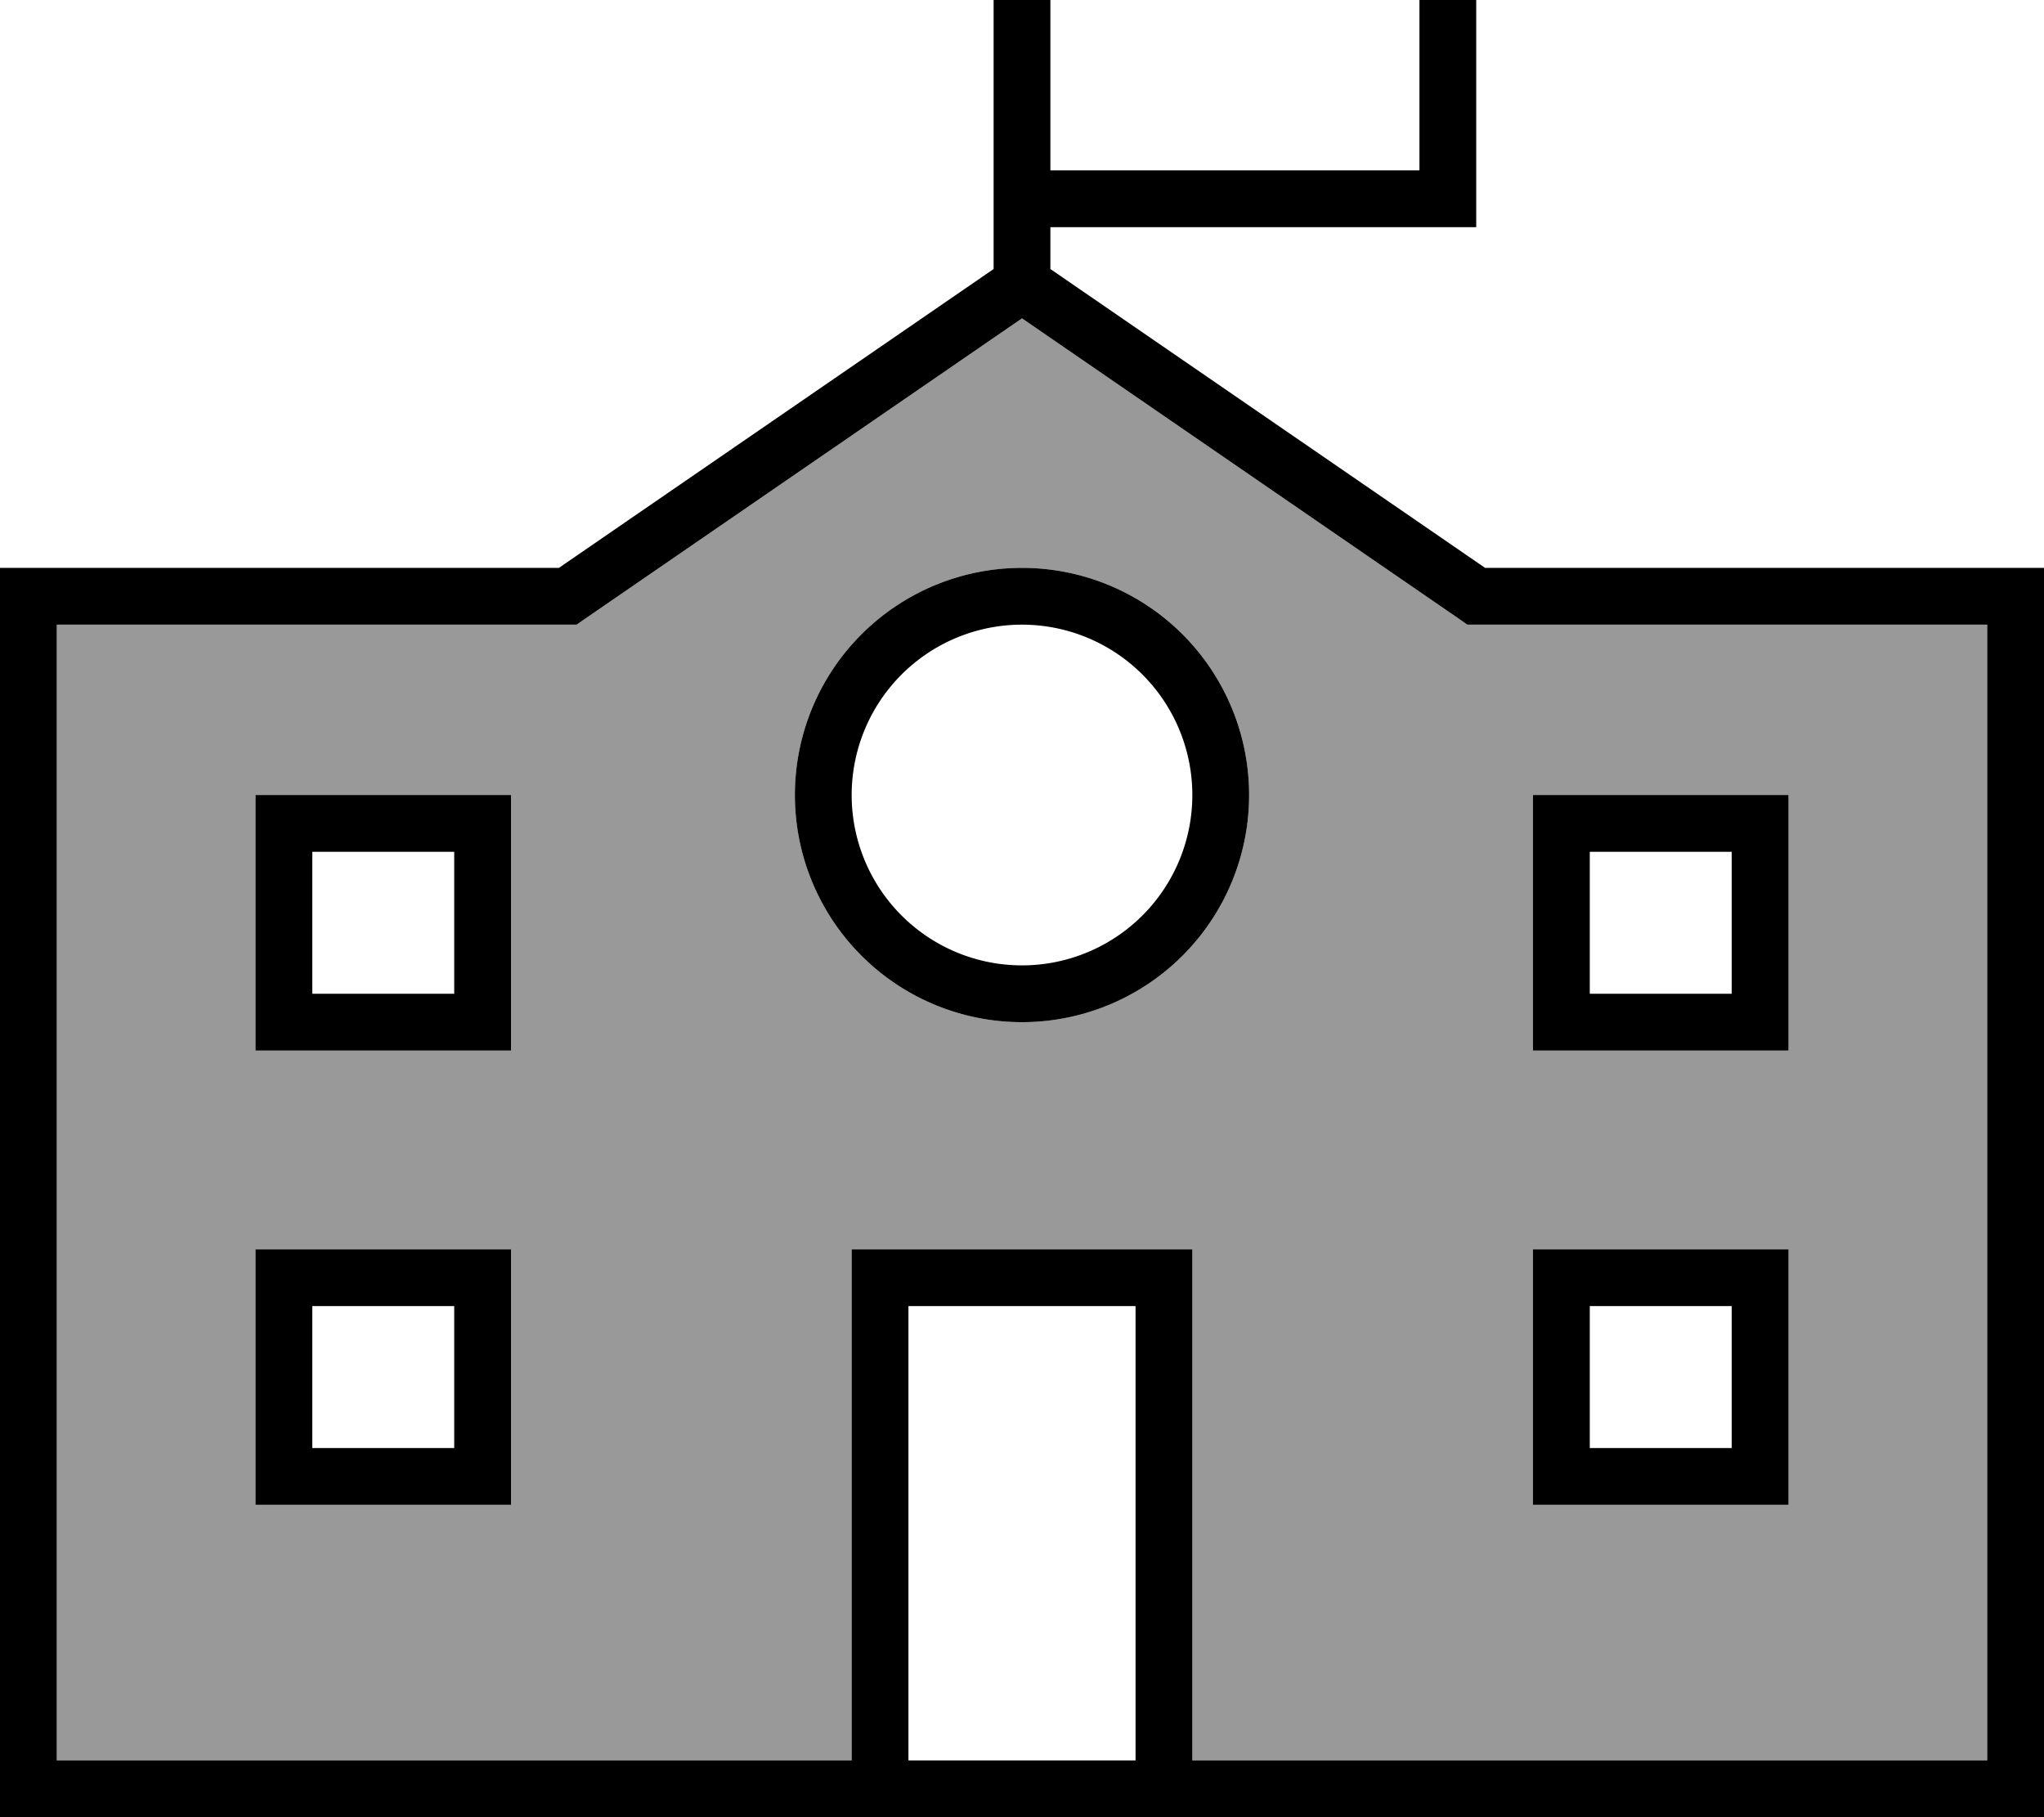 <svg fill="currentColor" xmlns="http://www.w3.org/2000/svg" viewBox="0 0 576 512"><!--! Font Awesome Pro 7.0.1 by @fontawesome - https://fontawesome.com License - https://fontawesome.com/license (Commercial License) Copyright 2025 Fonticons, Inc. --><path opacity=".4" fill="currentColor" d="M16 176l0 320 224 0 0-144 96 0 0 144c74.7 0 149.3 0 224 0l0-320-146.5 0-2-1.4-123.5-84.9-123.5 84.9-2 1.4-146.5 0zm56 48l72 0 0 72-72 0 0-72zm0 128l72 0 0 72-72 0 0-72zM352 224a64 64 0 1 1 -128 0 64 64 0 1 1 128 0zm80 0l72 0 0 72-72 0 0-72zm0 128l72 0 0 72-72 0 0-72z"/><path fill="currentColor" d="M400-16l0 64-104 0 0-64 104 0zM280-16l0 91.8-122.5 84.2-157.5 0 0 352 576 0 0-352-157.5 0-122.5-84.2 0-11.8 120 0 0-96-136 0 0 16zM164.5 174.6l123.5-84.9 123.5 84.9 2 1.4 146.5 0 0 320-224 0 0-144-96 0 0 144-224 0 0-320 146.5 0 2-1.4zM288 176a48 48 0 1 1 0 96 48 48 0 1 1 0-96zm0 112a64 64 0 1 0 0-128 64 64 0 1 0 0 128zM256 496l0-128 64 0 0 128-64 0zM72 224l0 72 72 0 0-72-72 0zm16 16l40 0 0 40-40 0 0-40zM80 352l-8 0 0 72 72 0 0-72-64 0zm8 56l0-40 40 0 0 40-40 0zM432 224l0 72 72 0 0-72-72 0zm16 16l40 0 0 40-40 0 0-40zm-8 112l-8 0 0 72 72 0 0-72-64 0zm8 56l0-40 40 0 0 40-40 0z"/></svg>